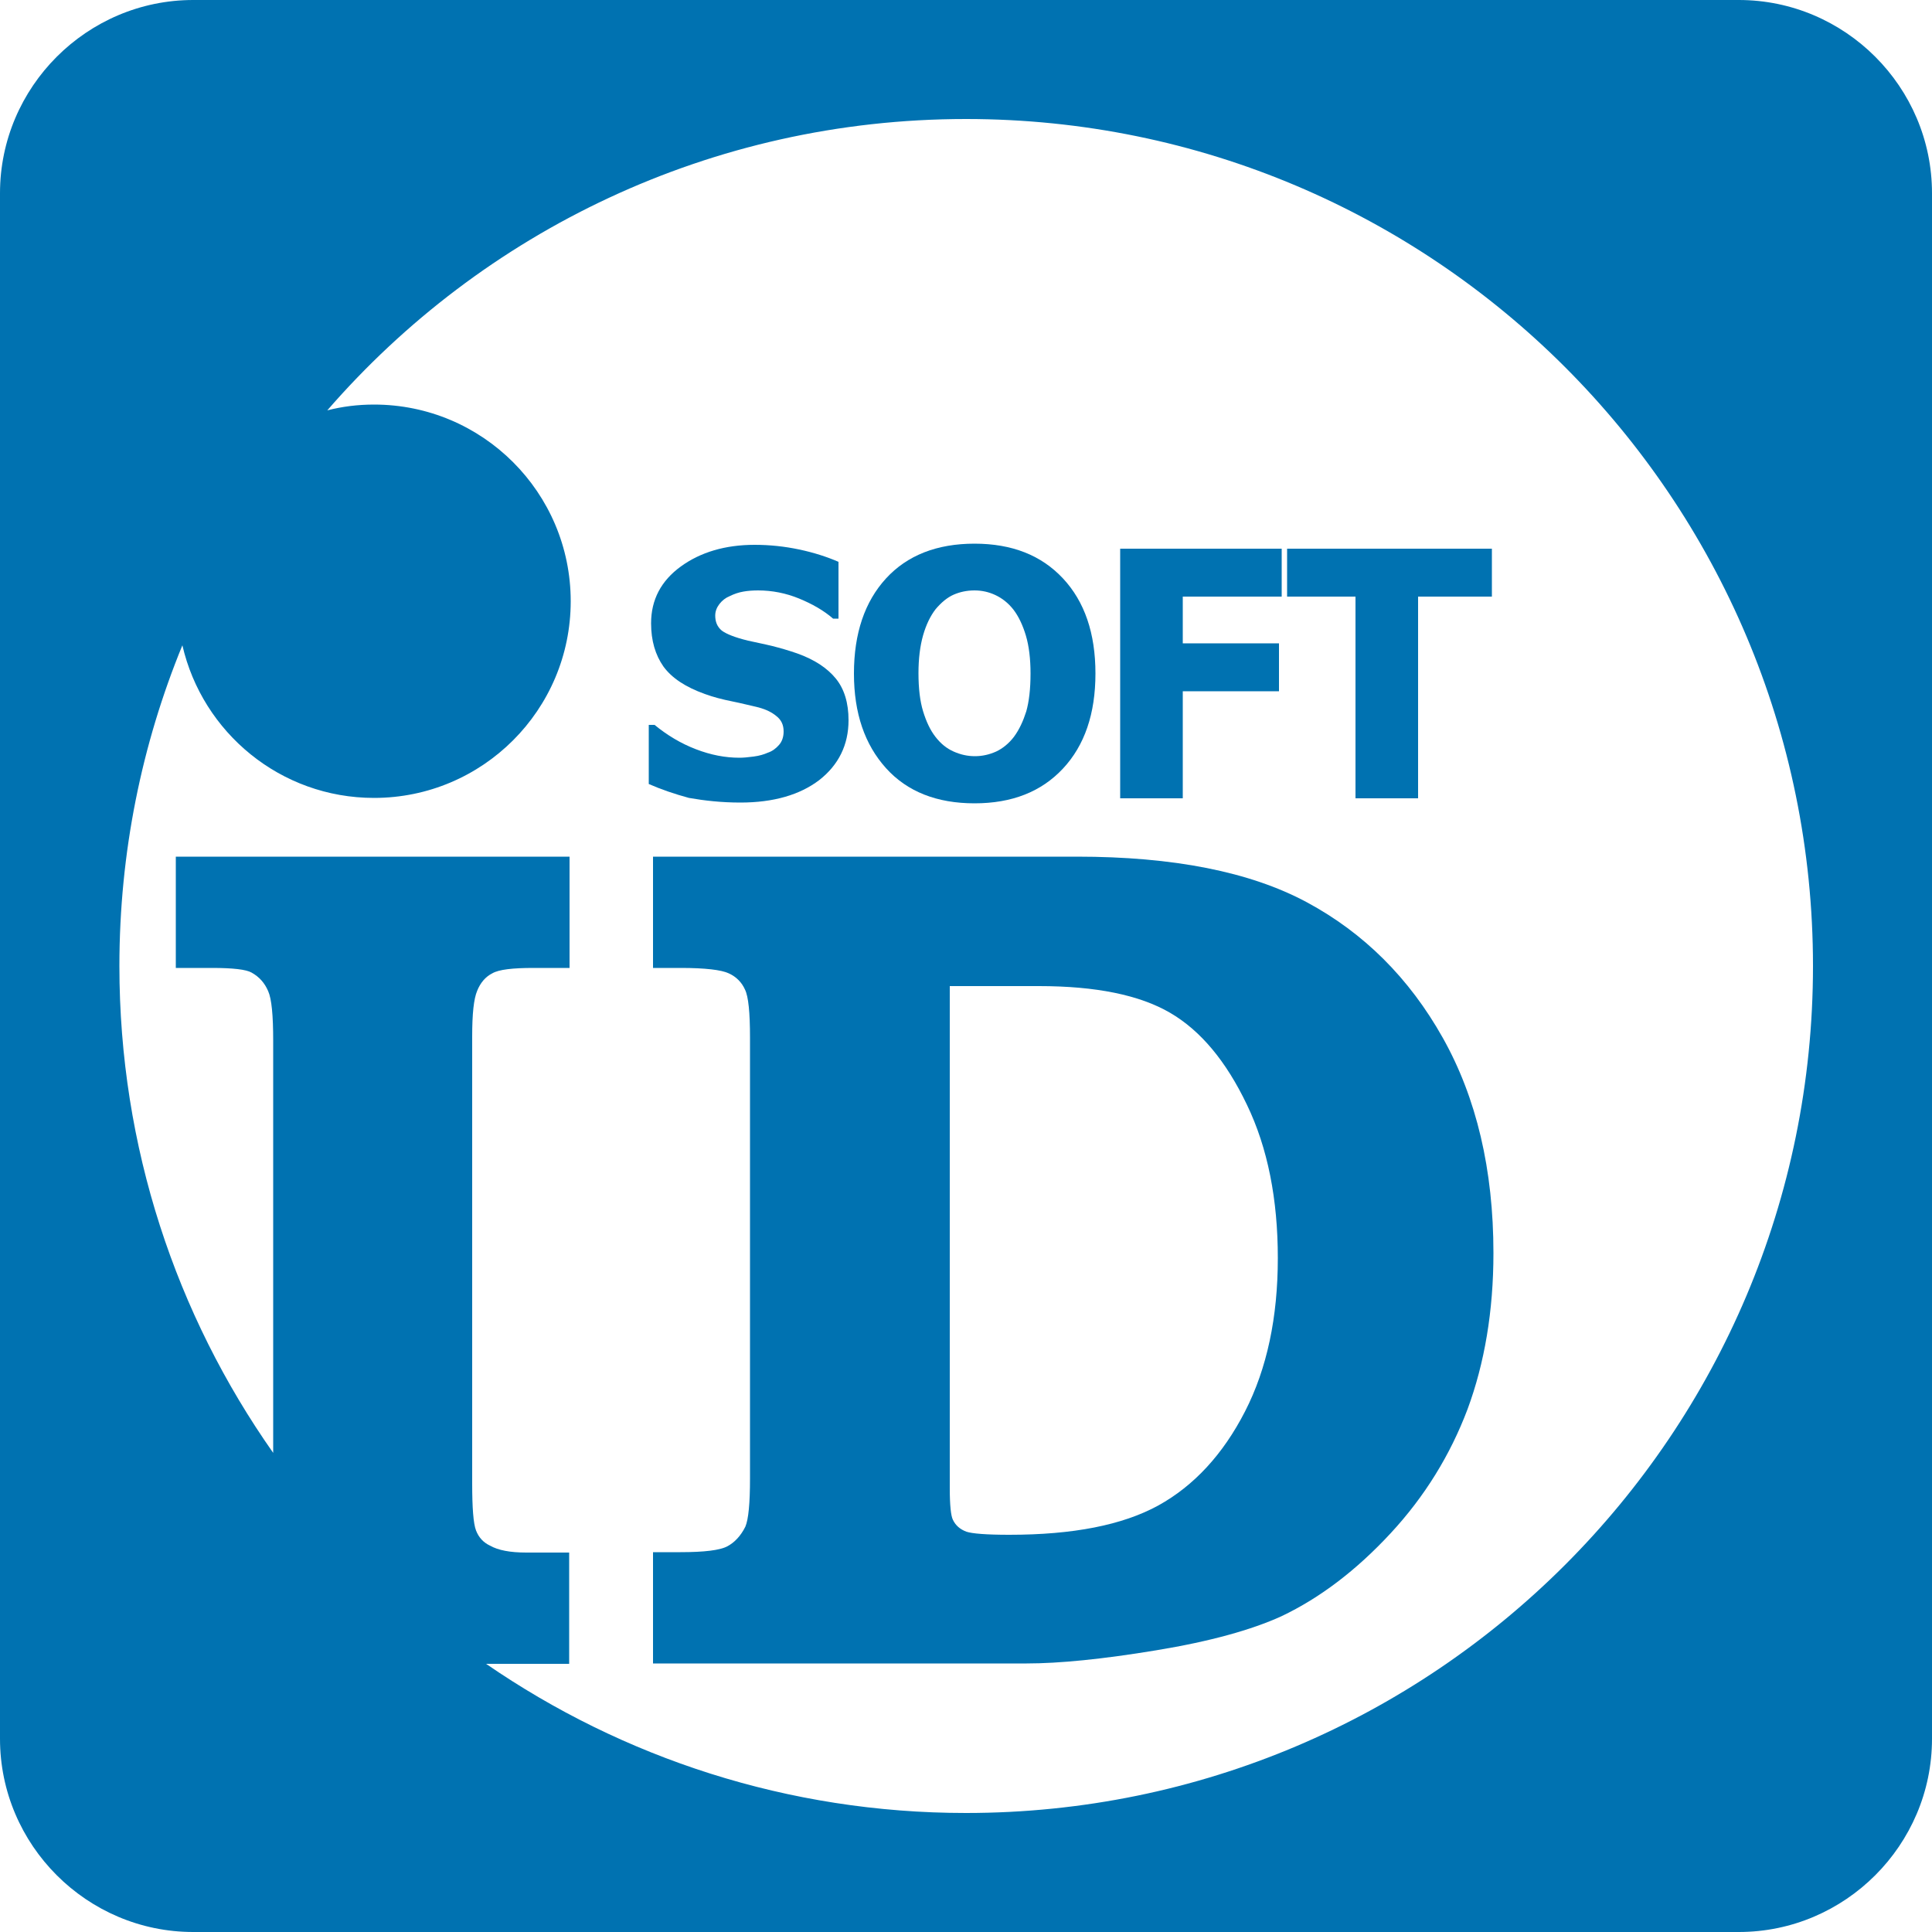 <?xml version="1.0" encoding="utf-8"?>
<!-- Generator: Adobe Illustrator 17.1.0, SVG Export Plug-In . SVG Version: 6.00 Build 0)  -->
<!DOCTYPE svg PUBLIC "-//W3C//DTD SVG 1.0//EN" "http://www.w3.org/TR/2001/REC-SVG-20010904/DTD/svg10.dtd">
<svg version="1.0" id="Layer_1" xmlns="http://www.w3.org/2000/svg" xmlns:xlink="http://www.w3.org/1999/xlink" x="0px" y="0px"
	 viewBox="0 0 500 500" enable-background="new 0 0 500 500" xml:space="preserve">
<g>
	<path fill="#0072B1" d="M450,0H50C22.5,0,0,22.5,0,50v400c0,27.5,22.5,50,50,50h400c27.5,0,50-22.5,50-50V50
		C500,22.5,477.5,0,450,0z M250,469.2c-46.1,0-88.9-14.3-124.2-38.6h21.5v-28.8h-11.1c-4.2,0-7.3-0.6-9.4-1.8
		c-1.7-0.8-2.9-2.1-3.6-3.9c-0.7-1.8-1-5.9-1-12.2V268.2c0-5.8,0.4-9.7,1.3-11.8c0.8-2,2.1-3.6,3.9-4.5c1.7-1,5.3-1.4,10.7-1.4h9.3
		v-28.8H45.5v28.8h9.4c5.4,0,8.8,0.4,10.2,1.2c2,1.1,3.4,2.7,4.3,4.8c0.9,2,1.3,6.3,1.3,12.8V376c-25.1-35.7-39.8-79.1-39.8-126
		c0-29.4,5.8-57.4,16.3-83c5.2,22.6,25.4,39.5,49.6,39.5c28.1,0,50.9-22.8,50.9-50.9c0-28.1-22.8-50.9-50.9-50.9
		c-4.2,0-8.2,0.5-12.1,1.5C124.8,60,184,30.8,250,30.8c121.1,0,219.2,98.1,219.2,219.2C469.2,371.1,371.1,469.2,250,469.2z"/>
	<path fill="#0072B1" d="M338.2,233.5c-14.7-7.9-34.6-11.8-59.5-11.8H169v28.8h7.2c6.3,0,10.5,0.5,12.4,1.4c2,0.9,3.4,2.4,4.2,4.2
		c0.9,1.8,1.3,6,1.3,12.4v114.2c0,6.4-0.4,10.5-1.2,12.4c-1.2,2.4-2.8,4.1-4.7,5.1c-1.9,1-5.9,1.5-12.1,1.5H169v28.8h96.7
		c8.4,0,19.6-1.1,33.5-3.4c14-2.3,24.7-5.3,32.4-8.8c10.1-4.8,19.5-12,28.3-21.5c8.8-9.5,15.4-20.2,19.9-32.1
		c4.4-11.9,6.7-25.4,6.7-40.4c0-21.6-4.4-40.2-13.1-55.7C364.7,253.1,352.9,241.4,338.2,233.5z M322.2,365.3
		c-5.7,11.1-13.2,19.2-22.4,24.3c-9.3,5.1-22.1,7.6-38.6,7.6c-5.9,0-9.6-0.3-11.1-0.8c-1.6-0.6-2.8-1.6-3.5-3.1
		c-0.5-1-0.8-3.7-0.8-8.1v-130h23.1c14.7,0,26,2.3,33.9,6.9c7.9,4.6,14.5,12.5,19.9,23.8c5.4,11.2,8,24.5,8,39.7
		C330.7,340.9,327.9,354.2,322.2,365.3z"/>
	<path fill="#0072B1" d="M252.2,207.9c9.7,0,17.3-3,22.9-9c5.6-6,8.4-14.2,8.4-24.6c0-10.4-2.8-18.6-8.4-24.6c-5.6-6-13.2-9-22.9-9
		c-9.7,0-17.4,3-22.9,9c-5.5,6-8.3,14.2-8.3,24.6c0,10.3,2.8,18.4,8.3,24.5C234.8,204.9,242.5,207.9,252.2,207.9z M238.9,164.4
		c0.8-2.8,1.9-5,3.2-6.7c1.5-1.8,3.1-3.1,4.7-3.8c1.6-0.7,3.4-1.1,5.4-1.1c1.9,0,3.7,0.4,5.4,1.2c1.7,0.8,3.3,2,4.7,3.8
		c1.3,1.7,2.4,4,3.2,6.7c0.8,2.7,1.2,6,1.2,9.8c0,4.1-0.4,7.3-1.1,9.8c-0.8,2.5-1.8,4.7-3.2,6.6c-1.3,1.7-2.9,3-4.6,3.8
		c-1.8,0.8-3.6,1.2-5.5,1.2c-1.9,0-3.7-0.4-5.5-1.2c-1.8-0.8-3.3-2-4.7-3.8c-1.4-1.8-2.4-4-3.2-6.6c-0.8-2.6-1.2-5.9-1.2-9.9
		C237.7,170.5,238.1,167.2,238.9,164.4z"/>
	<polygon fill="#0072B1" points="306.1,178.9 331,178.9 331,166.5 306.1,166.5 306.1,154.4 331.7,154.4 331.7,142 289.9,142 
		289.9,206.6 306.1,206.6 	"/>
	<polygon fill="#0072B1" points="350.8,206.6 367,206.6 367,154.4 386.1,154.4 386.1,142 333.1,142 333.1,154.4 350.8,154.4 	"/>
	<path fill="#0072B1" d="M191.6,207.7c8.6,0,15.4-2,20.4-5.8c5-3.9,7.6-9.1,7.6-15.5c0-4.5-1.1-8.1-3.3-10.8
		c-2.2-2.7-5.5-4.9-10-6.5c-2.3-0.8-4.4-1.4-6.4-1.9c-2-0.5-4.1-0.9-6.3-1.4c-3.3-0.8-5.6-1.7-6.8-2.6c-1.2-1-1.7-2.3-1.7-3.9
		c0-1.1,0.4-2.1,1.1-3c0.7-0.9,1.6-1.6,2.6-2c1.2-0.6,2.4-1,3.6-1.2c1.1-0.2,2.4-0.3,3.8-0.3c3.6,0,7.2,0.7,10.6,2.1
		c3.4,1.4,6.4,3.1,8.8,5.2h1.4v-14.7c-3-1.3-6.4-2.4-10.2-3.2c-3.8-0.8-7.6-1.2-11.5-1.2c-7.6,0-14,1.9-19.1,5.6
		c-5.1,3.7-7.7,8.6-7.7,14.7c0,4.5,1.1,8.2,3.2,11.2c2.2,3,5.7,5.3,10.7,7.1c2.2,0.8,4.5,1.4,7,1.9c2.5,0.5,4.8,1.1,7,1.6
		c1.8,0.5,3.3,1.2,4.5,2.2c1.3,1,1.9,2.3,1.9,4c0,1.4-0.4,2.6-1.2,3.5c-0.8,0.9-1.7,1.6-2.9,2c-0.9,0.4-2.1,0.8-3.7,1
		c-1.5,0.2-2.7,0.3-3.6,0.3c-3.7,0-7.4-0.7-11.3-2.2c-3.9-1.5-7.4-3.6-10.7-6.3h-1.5v15.3c3.2,1.4,6.7,2.6,10.4,3.6
		C182.3,207.2,186.7,207.7,191.6,207.7z"/>
</g>
</svg>
